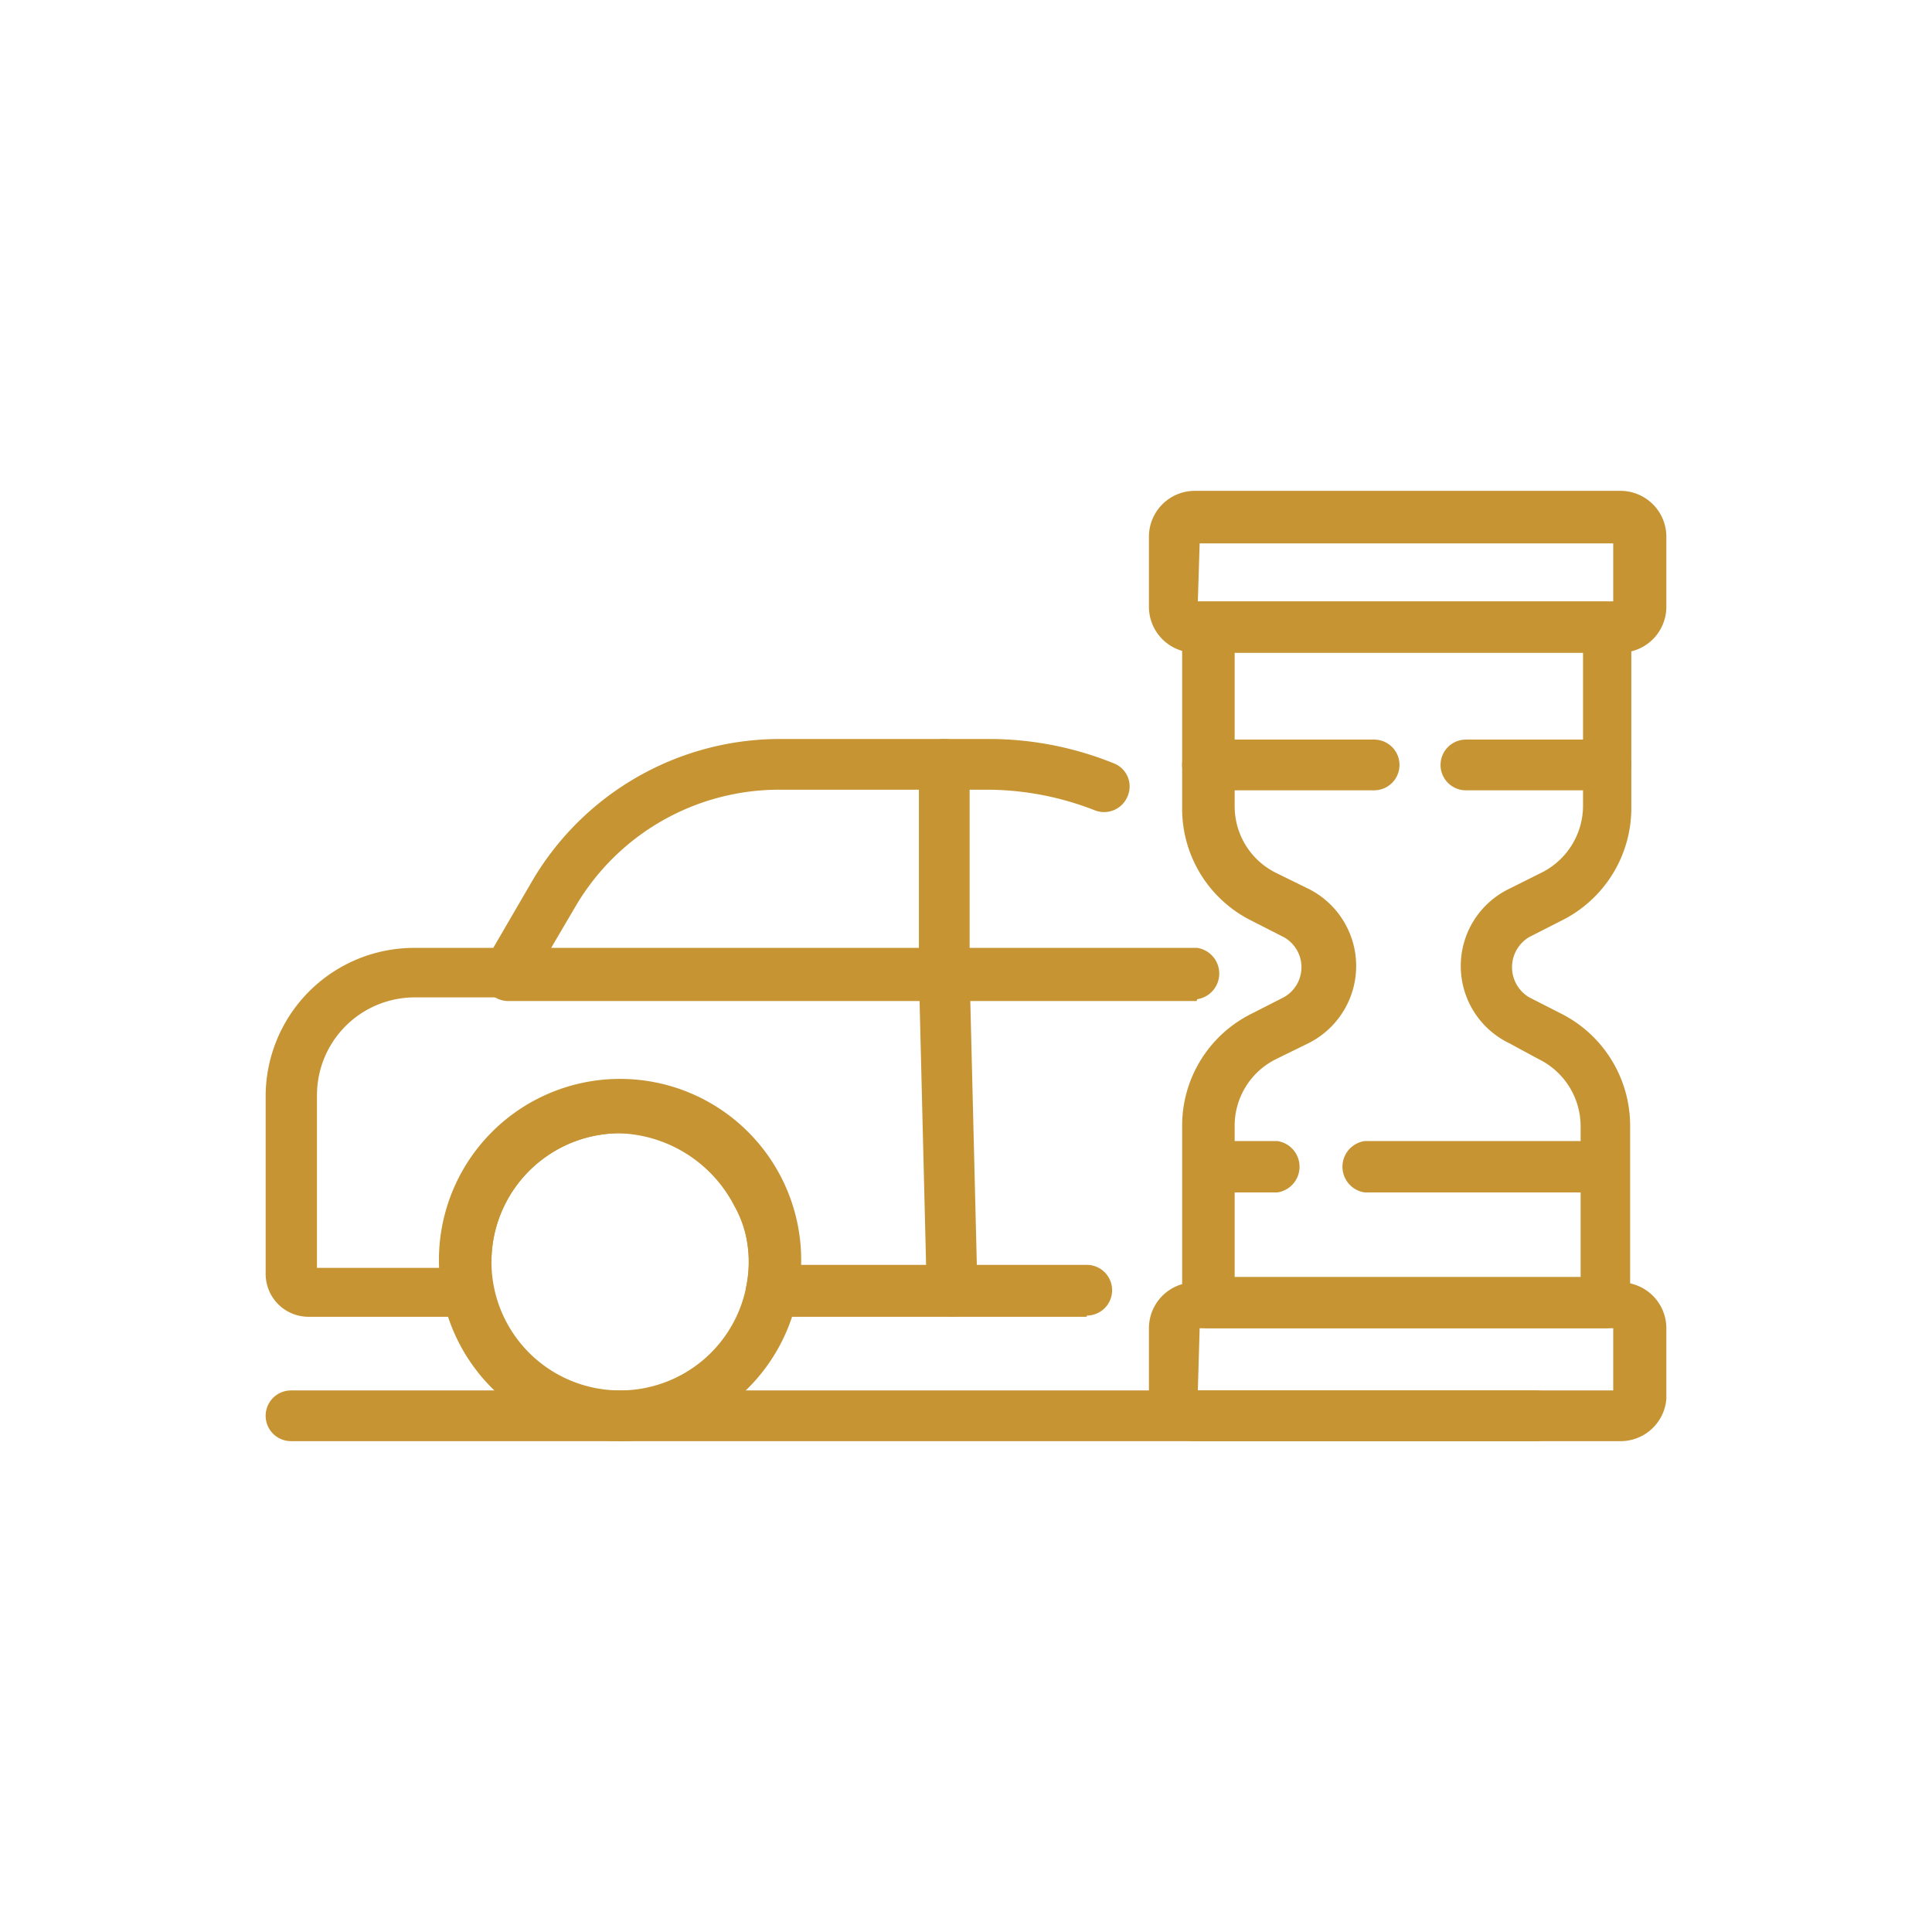 <svg id="Calque_1" data-name="Calque 1" xmlns="http://www.w3.org/2000/svg" viewBox="0 0 32 32"><defs><style>.cls-1{fill:#c69433;}</style></defs><path class="cls-1" d="M10.27,23.87a3,3,0,1,1,3-3A3,3,0,0,1,10.27,23.87Zm0-5.1A2.13,2.13,0,1,0,12.4,20.9,2.13,2.13,0,0,0,10.27,18.77Z"/><path class="cls-1" d="M18,21.81H12.77a.41.41,0,0,1-.32-.15.45.45,0,0,1-.09-.35,1.9,1.9,0,0,0-.2-1.34,2.22,2.22,0,0,0-1.92-1.2,2.13,2.13,0,0,0-2.1,2.13,2,2,0,0,0,0,.41.45.45,0,0,1-.09.35.41.41,0,0,1-.32.15H5.12a.71.71,0,0,1-.72-.71V18.16A2.46,2.46,0,0,1,6.86,15.7H8.17l.64-1.1a4.76,4.76,0,0,1,4.1-2.36h3.44a5.51,5.51,0,0,1,2.09.4.41.41,0,0,1,.24.54.42.42,0,0,1-.55.24,4.9,4.9,0,0,0-1.78-.34H12.91A3.91,3.91,0,0,0,9.54,15l-.77,1.31a.41.41,0,0,1-.36.21H6.86a1.62,1.62,0,0,0-1.61,1.62V21H7.3V20.9a3,3,0,0,1,2.93-3h0a3,3,0,0,1,2.63,1.65,2.8,2.8,0,0,1,.35,1.4H18a.42.42,0,0,1,0,.84Z"/><path class="cls-1" d="M19.82,16.58l-11.41,0A.42.42,0,0,1,8,16.12a.42.42,0,0,1,.42-.42l11.41,0a.43.43,0,0,1,0,.85Z"/><path class="cls-1" d="M15.77,21.81a.43.43,0,0,1-.42-.41l-.13-5.27V12.66a.42.42,0,1,1,.84,0v3.46l.13,5.26a.41.41,0,0,1-.41.43Z"/><path class="cls-1" d="M26.6,22H20a.42.42,0,0,1-.42-.43V18.66a2.07,2.07,0,0,1,1.15-1.87l.53-.27a.57.57,0,0,0,0-1l-.53-.27a2.07,2.07,0,0,1-1.15-1.87V10.39A.42.42,0,0,1,20,10H26.6a.42.42,0,0,1,.42.43v2.95a2.08,2.08,0,0,1-1.16,1.87l-.53.27a.58.58,0,0,0,0,1l.53.27A2.08,2.08,0,0,1,27,18.66v2.95A.42.42,0,0,1,26.6,22Zm-6.15-.85h5.73V18.66a1.24,1.24,0,0,0-.7-1.12L25,17.28a1.42,1.42,0,0,1,0-2.56l.52-.26a1.24,1.24,0,0,0,.7-1.12V10.81H20.45v2.53a1.23,1.23,0,0,0,.69,1.12l.53.26a1.43,1.43,0,0,1,0,2.56l-.53.26a1.23,1.23,0,0,0-.69,1.12Z"/><path class="cls-1" d="M26.84,10.81H19.78a.76.76,0,0,1-.75-.76V8.88a.76.76,0,0,1,.75-.75h7.06a.76.76,0,0,1,.76.75v1.17A.76.76,0,0,1,26.84,10.81Zm-7-.85h6.88V9H19.87Z"/><path class="cls-1" d="M26.84,23.87H19.78a.76.76,0,0,1-.75-.75V22a.76.76,0,0,1,.75-.76h7.06a.76.76,0,0,1,.76.76v1.17A.76.76,0,0,1,26.84,23.87Zm-7-.84h6.88V22H19.87Z"/><path class="cls-1" d="M22.79,13.09H20a.42.42,0,0,1,0-.84h2.76a.42.42,0,0,1,0,.84Z"/><path class="cls-1" d="M26.6,13.09H24.28a.42.42,0,1,1,0-.84H26.6a.42.42,0,1,1,0,.84Z"/><path class="cls-1" d="M21.19,19.75H20a.43.43,0,0,1,0-.85h1.16a.43.43,0,0,1,0,.85Z"/><path class="cls-1" d="M26.6,19.75h-4a.43.43,0,0,1,0-.85h4a.43.43,0,0,1,0,.85Z"/><path class="cls-1" d="M25.44,23.87H4.82a.42.42,0,0,1,0-.84H25.44a.42.42,0,0,1,0,.84Z"/></svg>